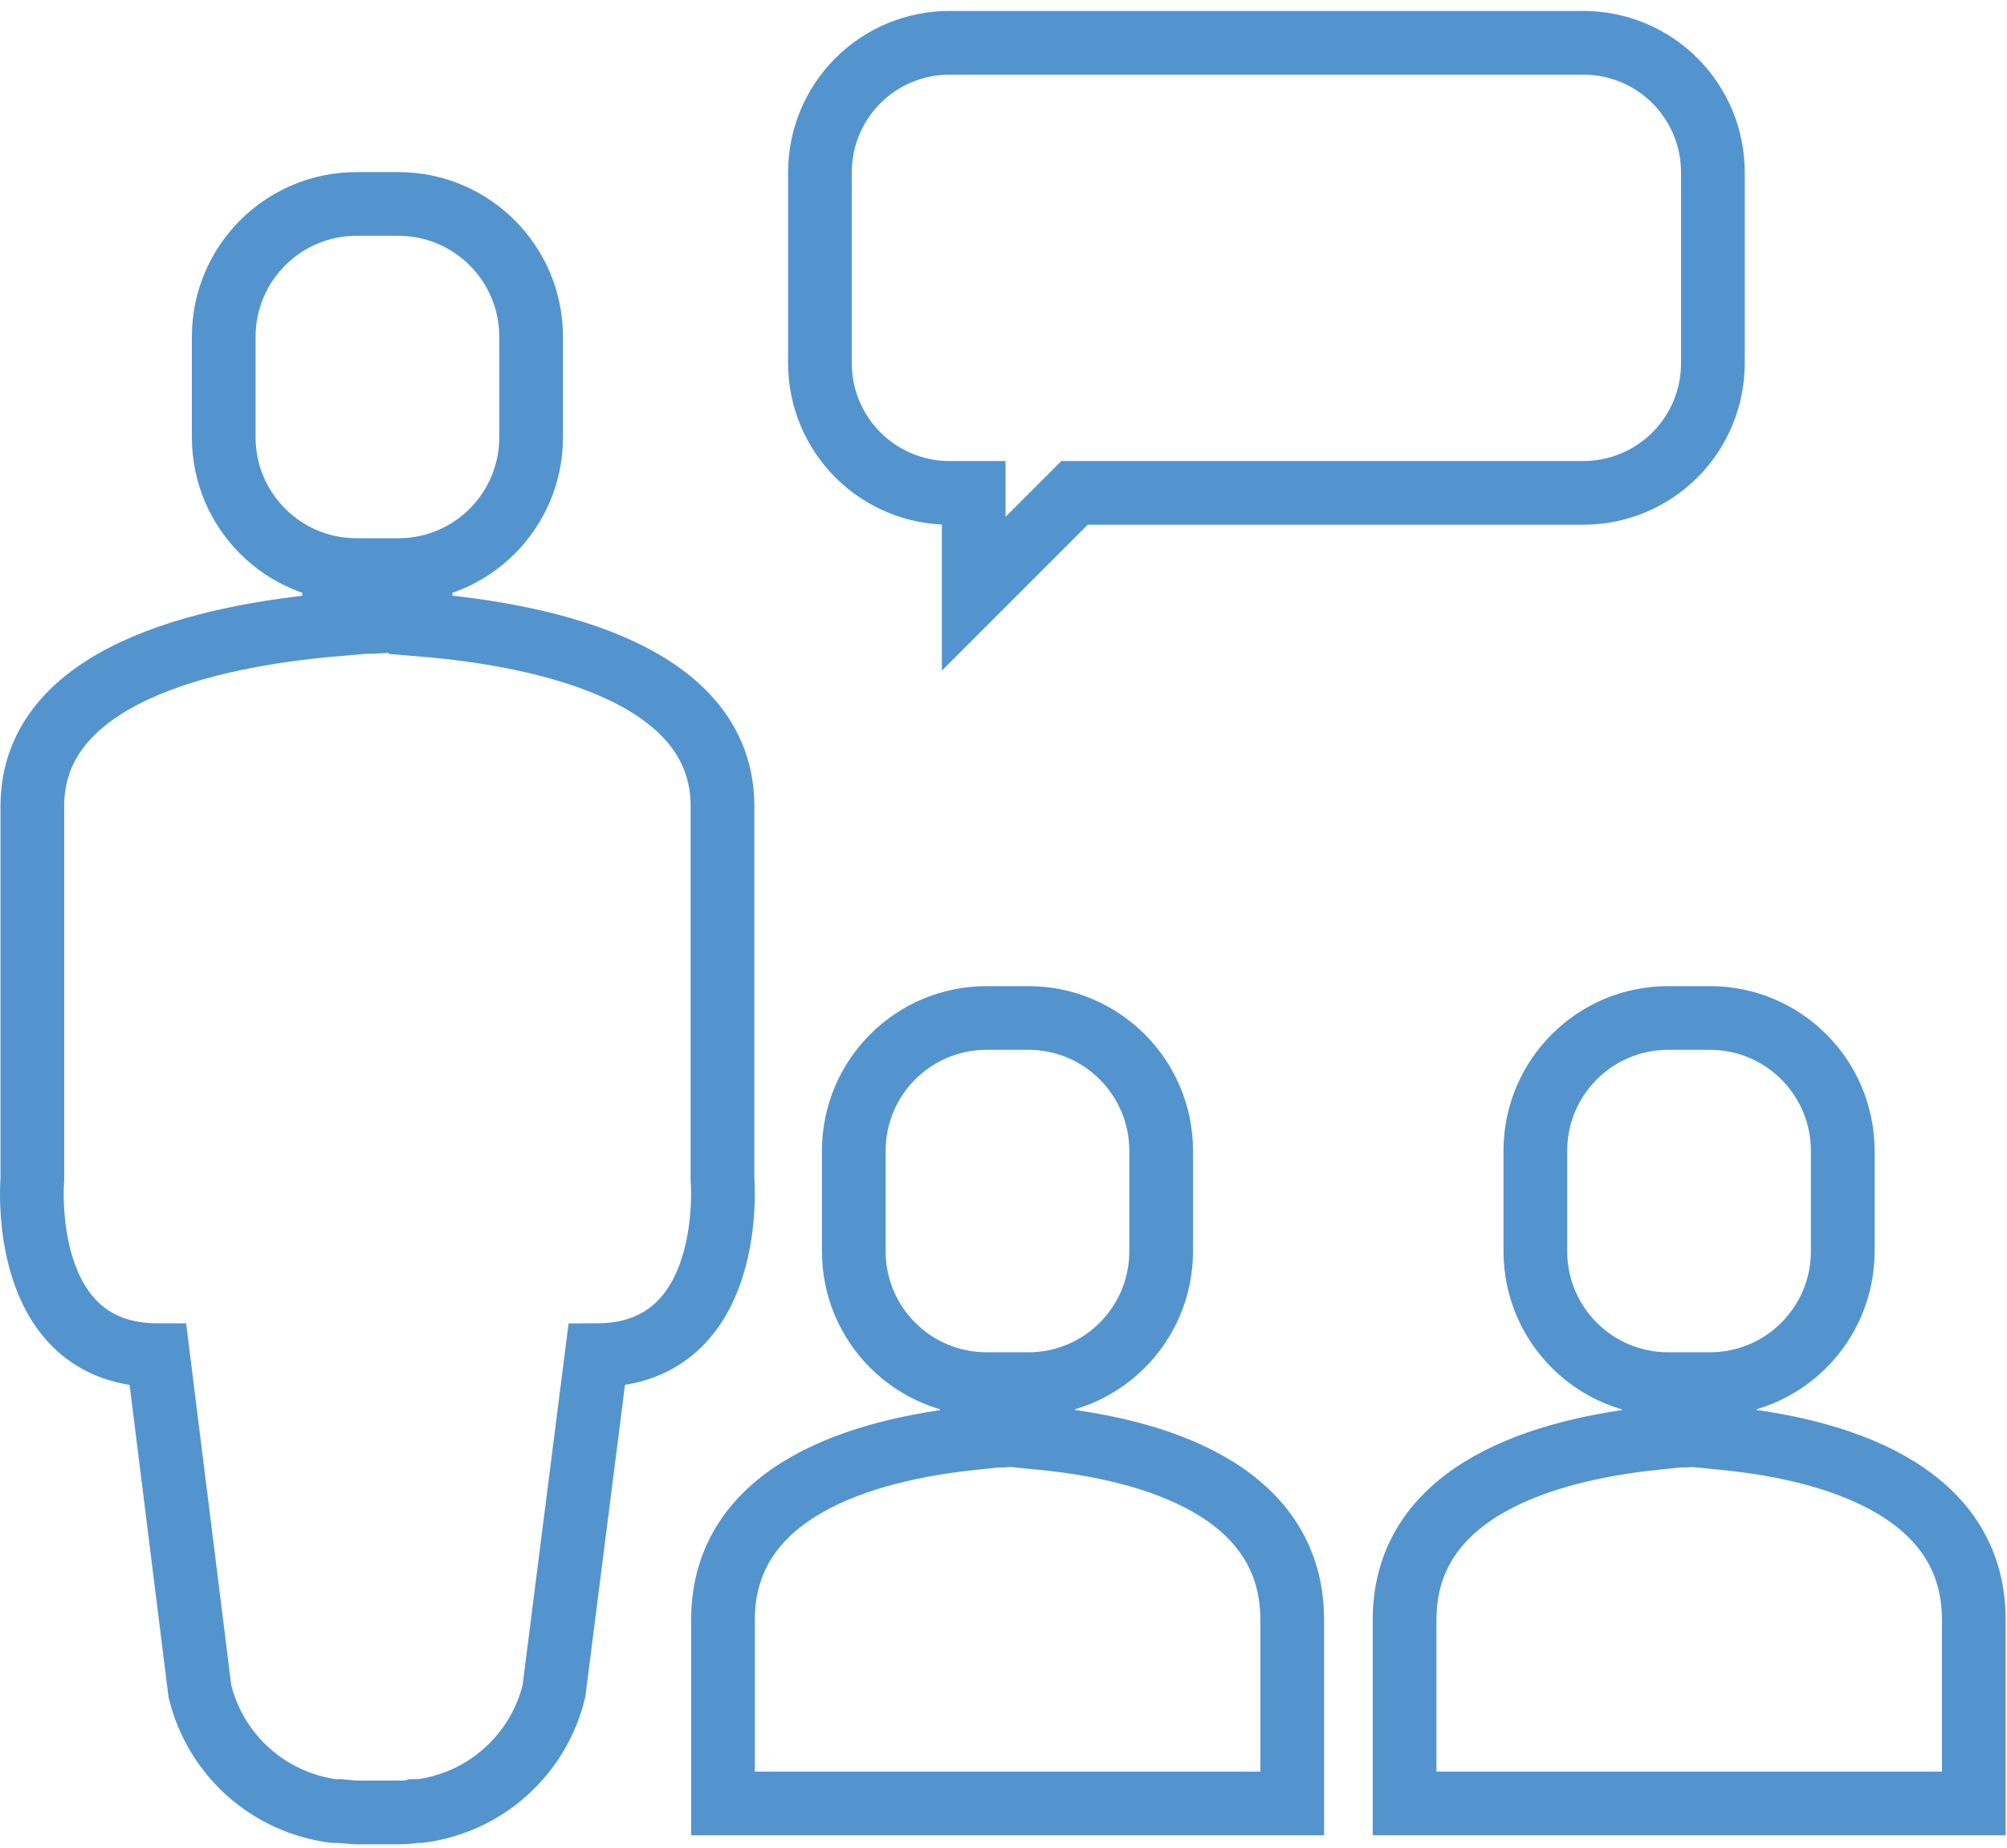 <svg width="63" height="58" viewBox="0 0 63 58" fill="none" xmlns="http://www.w3.org/2000/svg">
<path d="M61.958 56.611V50.846C61.958 46.73 57.504 45.48 54.142 45.147V45.016C53.813 45.016 53.431 45.016 53.024 45.055C52.616 45.094 52.235 45.02 51.906 45.016V45.147C48.544 45.502 44.09 46.752 44.09 50.846V56.611H61.958Z" stroke="#5394CE" stroke-width="2" stroke-miterlimit="10" fill="none"/>
<path d="M53.675 31.955H52.364C50.062 31.955 48.195 33.822 48.195 36.124V39.28C48.195 41.583 50.062 43.449 52.364 43.449H53.675C55.977 43.449 57.844 41.583 57.844 39.28V36.124C57.844 33.822 55.977 31.955 53.675 31.955Z" stroke="#5394CE" stroke-width="2" stroke-miterlimit="10" fill="none"/>
<path d="M40.563 56.611V50.846C40.563 46.73 36.109 45.48 32.747 45.147V45.016C32.414 45.016 32.037 45.016 31.629 45.055C31.222 45.094 30.84 45.02 30.507 45.016V45.147C27.149 45.502 22.695 46.752 22.695 50.846V56.611H40.563Z" stroke="#5394CE" stroke-width="2" stroke-miterlimit="10" fill="none"/>
<path d="M32.28 31.955H30.97C28.667 31.955 26.801 33.822 26.801 36.124V39.28C26.801 41.583 28.667 43.449 30.97 43.449H32.28C34.583 43.449 36.449 41.583 36.449 39.28V36.124C36.449 33.822 34.583 31.955 32.28 31.955Z" stroke="#5394CE" stroke-width="2" stroke-miterlimit="10" fill="none"/>
<path d="M22.679 37.018V25.305C22.679 21.189 17.278 19.939 13.201 19.606V19.475C12.803 19.475 12.325 19.475 11.847 19.514C11.369 19.553 10.891 19.479 10.488 19.475V19.606C6.411 19.961 1.015 21.211 1.015 25.305V37.031C1.015 37.031 0.541 42.542 4.96 42.542L6.275 53.089C6.513 54.067 7.042 54.95 7.791 55.621C8.541 56.292 9.477 56.721 10.475 56.85V56.85H10.672C10.834 56.872 11.005 56.881 11.181 56.894H11.251C11.378 56.894 11.496 56.894 11.628 56.894H12.035C12.171 56.894 12.285 56.894 12.412 56.894H12.487C12.658 56.894 12.833 56.894 12.991 56.85H13.188C14.186 56.721 15.122 56.292 15.871 55.621C16.621 54.95 17.15 54.067 17.388 53.089L18.729 42.542C23.148 42.529 22.679 37.018 22.679 37.018Z" stroke="#5394CE" stroke-width="2" stroke-miterlimit="10" fill="none"/>
<path d="M12.503 6.402H11.192C8.89 6.402 7.023 8.269 7.023 10.571V13.727C7.023 16.03 8.89 17.896 11.192 17.896H12.503C14.806 17.896 16.672 16.03 16.672 13.727V10.571C16.672 8.269 14.806 6.402 12.503 6.402Z" stroke="#5394CE" stroke-width="2" stroke-miterlimit="10" fill="none"/>
<path d="M49.704 1.344H29.806C29.272 1.343 28.743 1.448 28.249 1.652C27.755 1.856 27.306 2.156 26.928 2.534C26.551 2.912 26.251 3.361 26.047 3.854C25.843 4.348 25.738 4.877 25.738 5.412V11.404C25.738 12.483 26.167 13.518 26.93 14.281C27.693 15.044 28.727 15.472 29.806 15.472H30.565V18.637L33.73 15.472H49.704C50.782 15.471 51.816 15.042 52.578 14.279C53.34 13.517 53.768 12.482 53.768 11.404V5.412C53.768 4.878 53.664 4.349 53.46 3.855C53.256 3.362 52.956 2.913 52.579 2.536C52.202 2.158 51.753 1.858 51.26 1.653C50.767 1.449 50.238 1.344 49.704 1.344V1.344Z" stroke="#5394CE" stroke-width="2" stroke-miterlimit="10" fill="none"/>
</svg>
